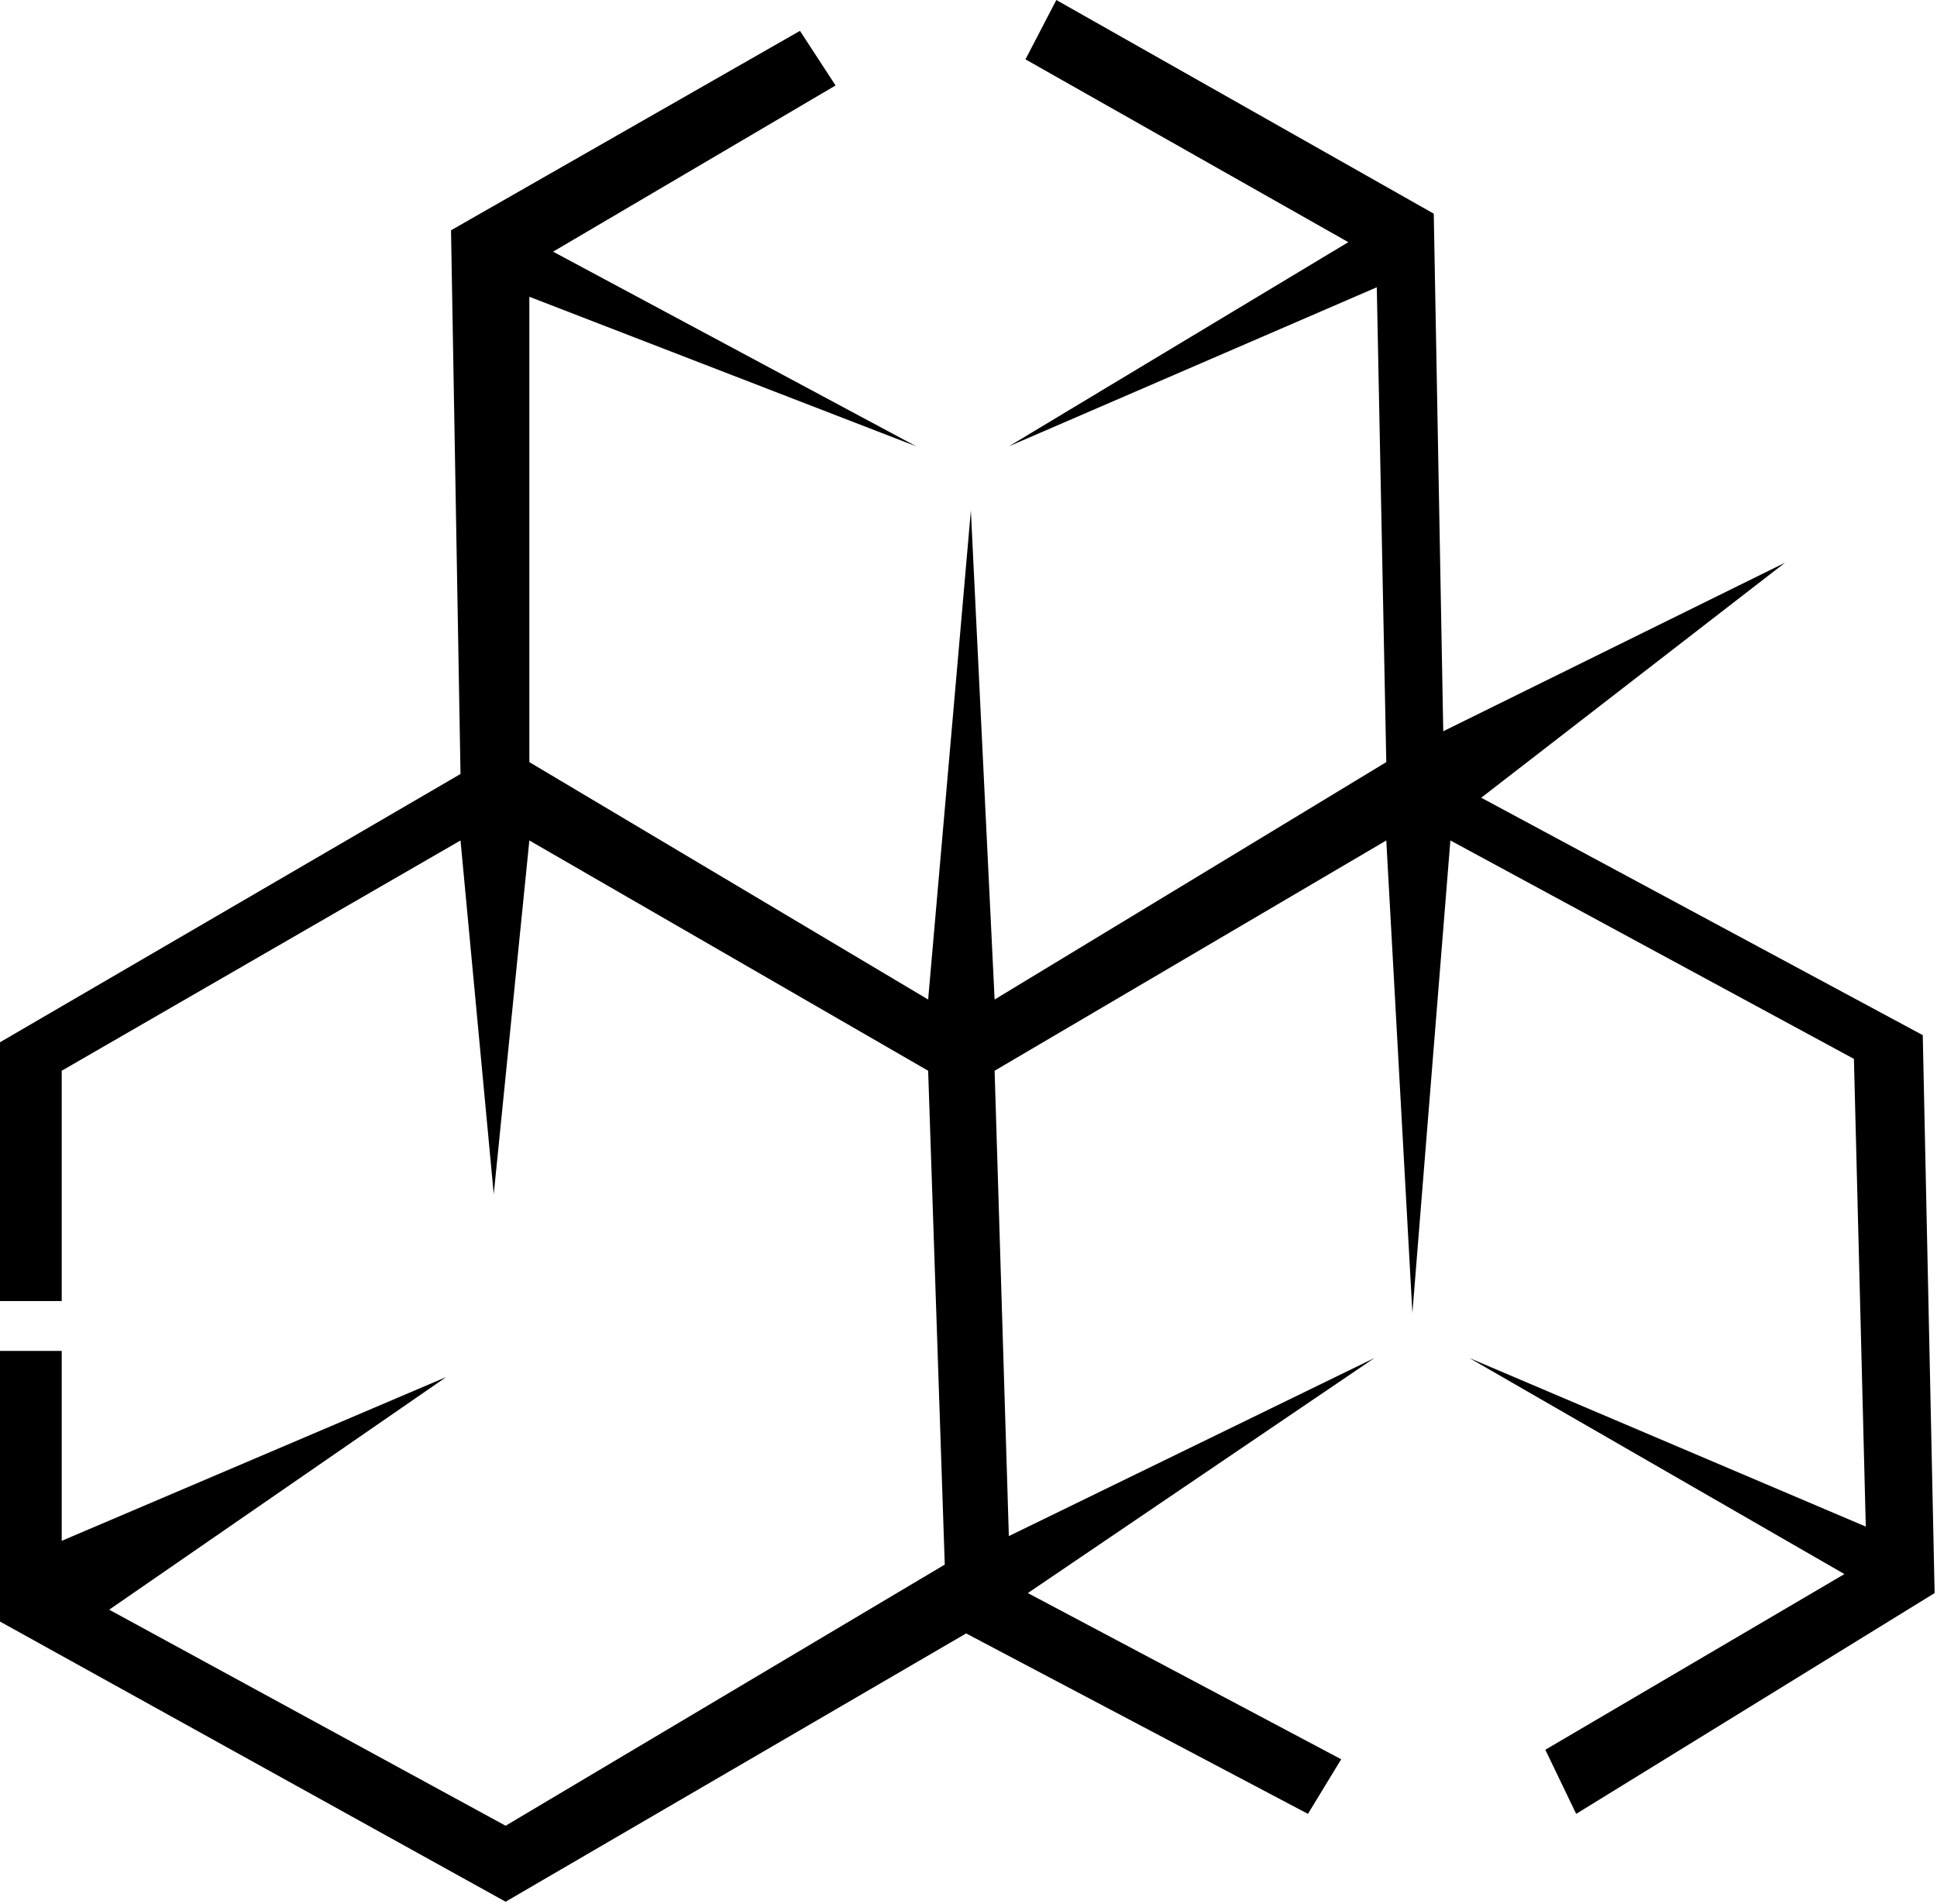 <svg width="408" height="401" viewBox="0 0 408 401" fill="none" xmlns="http://www.w3.org/2000/svg">
<path d="M95 48.5L168.5 6.5L176 18L116.5 53L193 94L111.5 62.5V160.5L195.5 210.5L204.5 107.5L209.5 210.5L292 160.5L290 60.5L212.5 94L284 51L216 12.5L222.5 0L302 45L304 154L376 118.5L312 168L405 218L407.5 335.5L332 382L325.5 368.5L388.5 331.5L309.5 286L393 321.5L390.5 223L305.5 177L297.5 276.5L292 177L209.5 225.5L212.5 323.5L289.5 286L216.5 335.5L282.5 370.5L275.5 382L203.5 344L106.5 400.5L0 341.5V284.5H13V324.5L94 290L23 339L106.5 384.5L199 329.5L195.5 225.5L111.5 177L104 251.5L97 177L13 225.5V274H0V219.5L97 163L95 48.5Z" fill="currentColor"/>
</svg>
